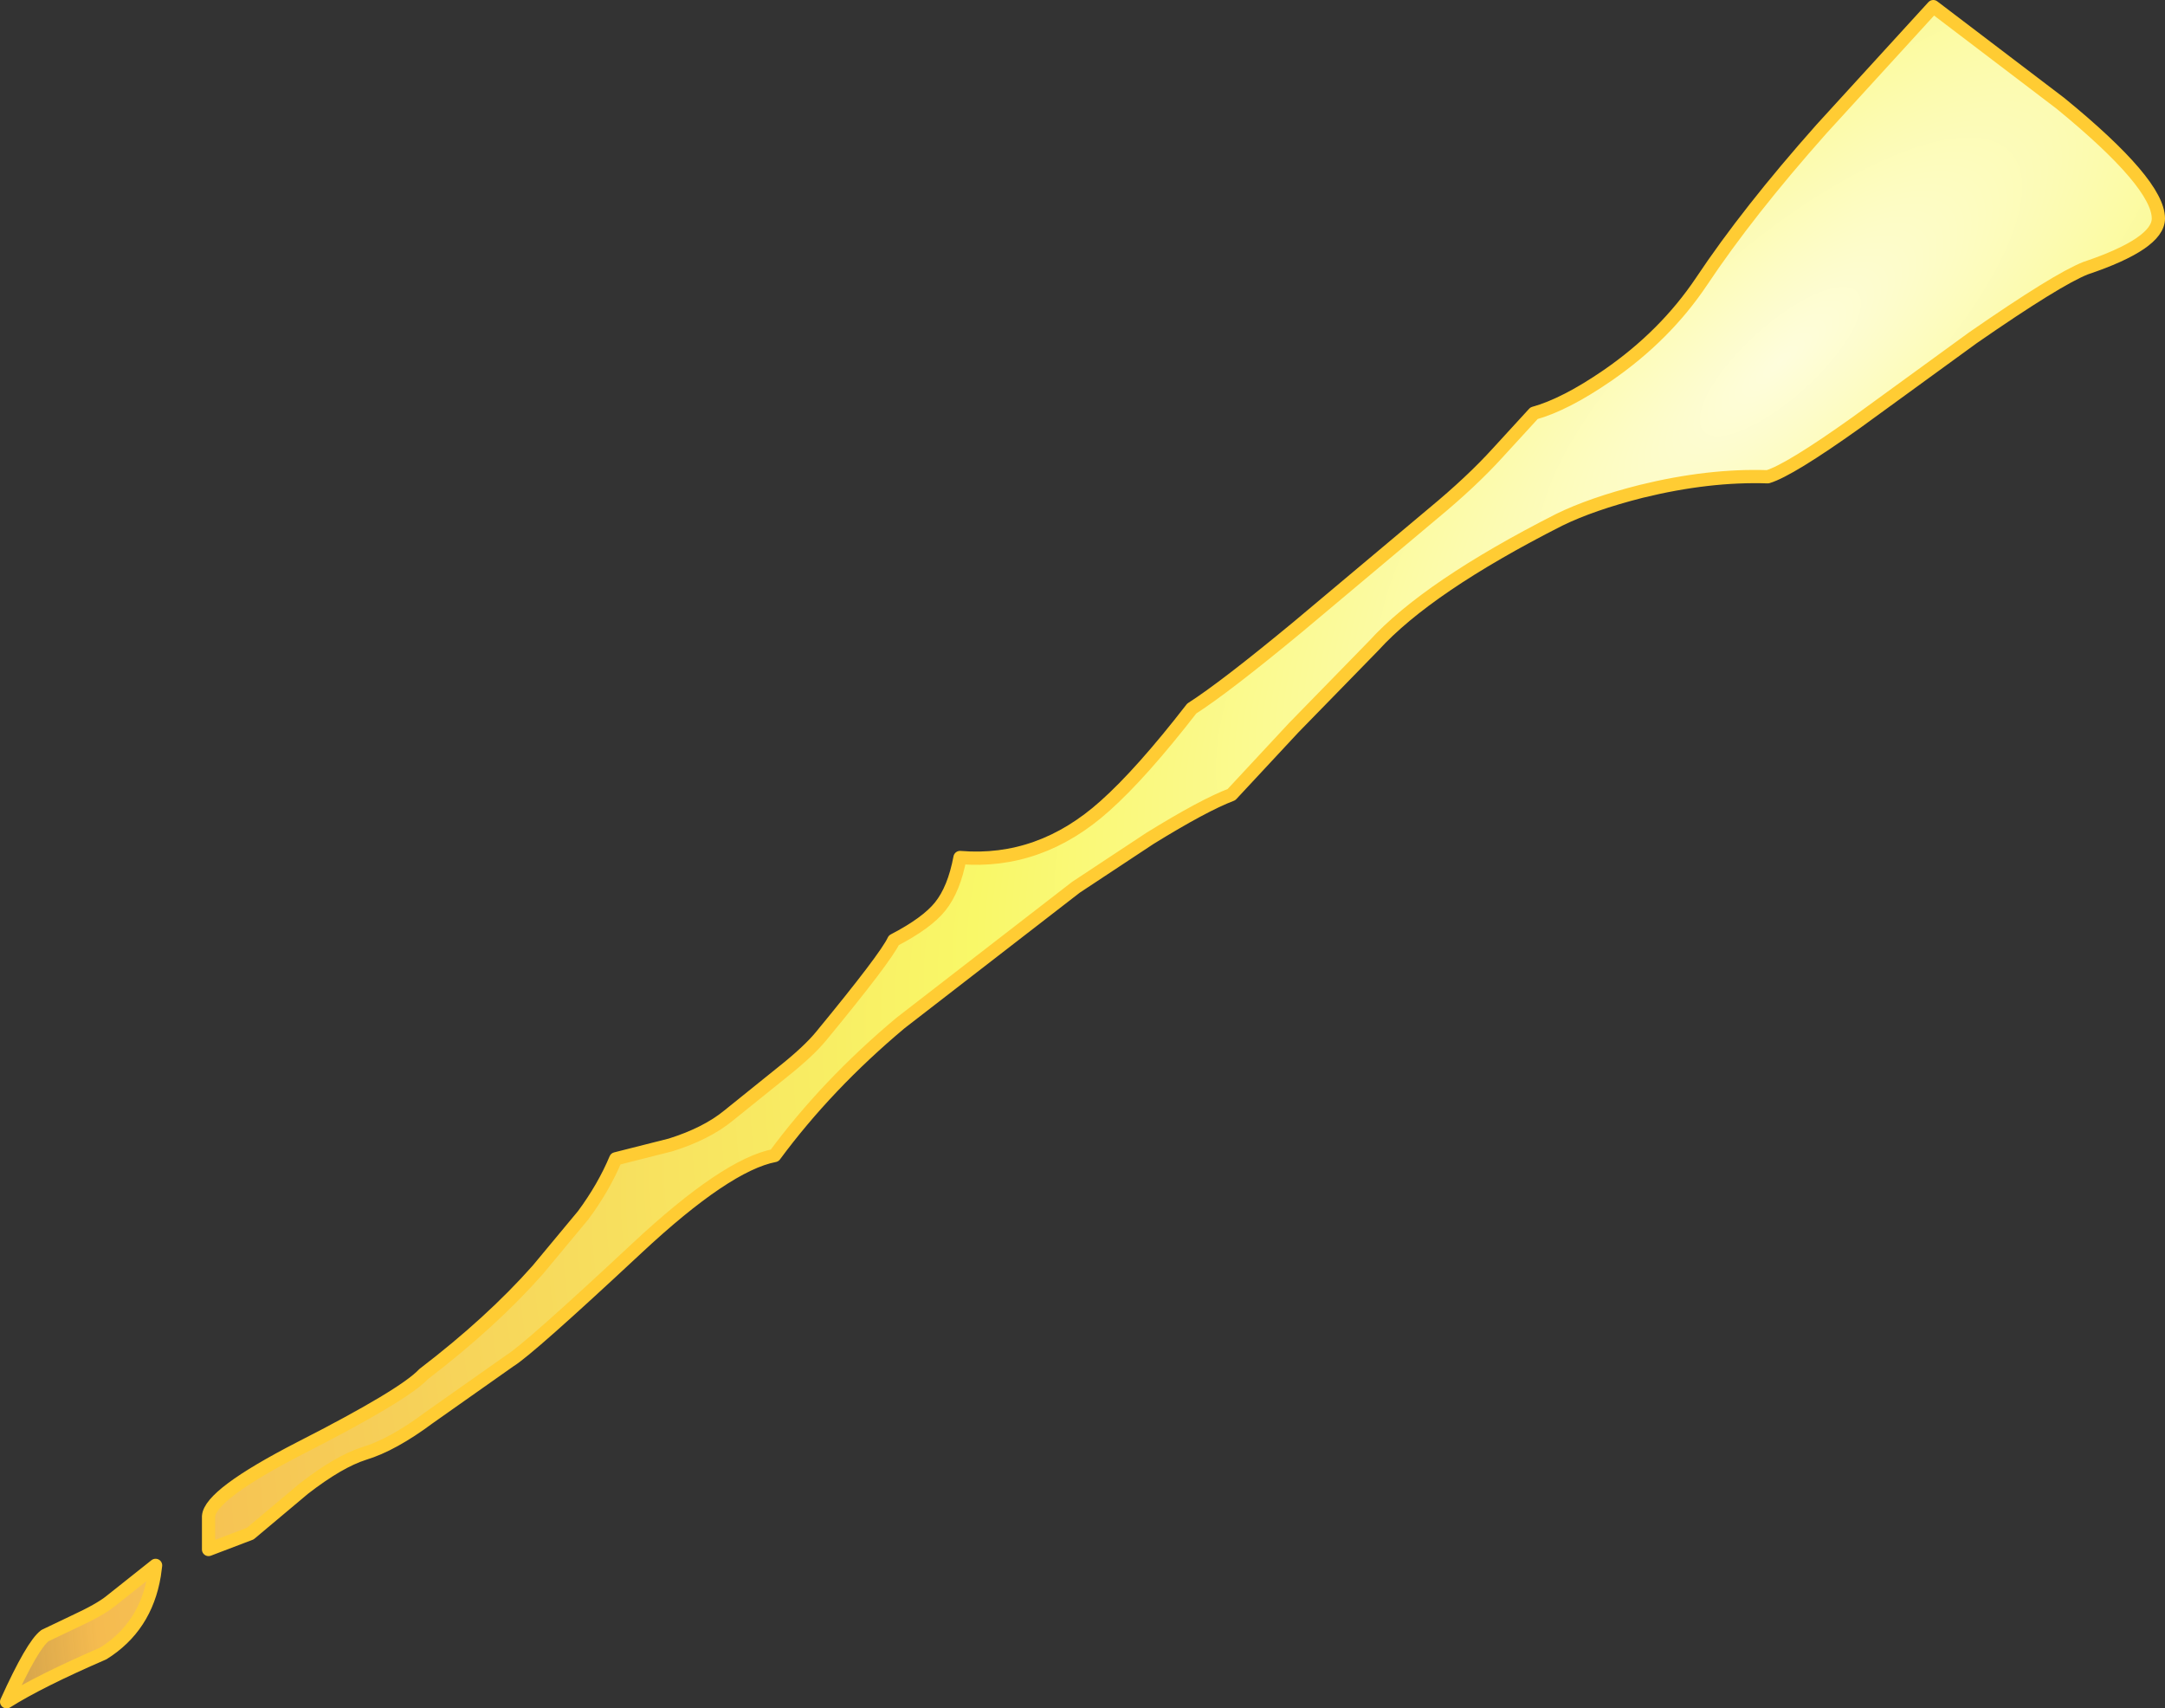<?xml version="1.0" encoding="UTF-8" standalone="no"?>
<svg xmlns:xlink="http://www.w3.org/1999/xlink" height="129.0px" width="163.5px" xmlns="http://www.w3.org/2000/svg">
  <rect width="100%" height="100%" fill="#333333" stroke="none"/>
  <g transform="matrix(1.0, 0.0, 0.0, 1.0, -3.0, 136.5)">
    <path d="M158.6 -128.7 Q166.0 -122.65 166.0 -120.0 166.0 -118.1 160.5 -116.25 158.35 -115.4 152.0 -111.0 L143.2 -104.6 Q138.15 -101.0 136.5 -100.5 132.05 -100.65 126.95 -99.4 123.2 -98.45 120.75 -97.25 110.8 -92.2 106.75 -87.75 L100.7 -81.55 96.0 -76.5 Q93.9 -75.7 89.85 -73.2 L84.25 -69.5 71.0 -59.25 Q65.45 -54.6 61.5 -49.25 57.85 -48.55 51.1 -42.25 42.9 -34.6 41.5 -33.75 L35.4 -29.45 Q32.65 -27.4 30.5 -26.75 28.6 -26.15 25.95 -24.1 L21.9 -20.7 18.75 -19.5 18.75 -22.0 Q18.85 -23.65 25.65 -27.15 33.5 -31.15 35.0 -32.75 40.1 -36.65 43.6 -40.6 L47.05 -44.75 Q48.6 -46.85 49.5 -49.0 L53.65 -50.05 Q56.35 -50.9 58.0 -52.25 L62.1 -55.55 Q64.05 -57.1 65.0 -58.25 69.9 -64.2 70.5 -65.5 73.0 -66.8 74.0 -68.05 75.05 -69.35 75.5 -71.75 81.55 -71.25 86.45 -75.65 89.2 -78.1 93.0 -83.0 95.5 -84.6 101.0 -89.15 L111.25 -97.75 Q114.15 -100.15 116.1 -102.3 L118.85 -105.3 Q121.2 -105.95 124.4 -108.15 128.75 -111.15 131.5 -115.25 135.0 -120.5 140.55 -126.75 L149.0 -136.0 158.6 -128.7 M14.75 -18.3 L14.65 -17.55 Q14.0 -13.65 10.8 -11.65 5.95 -9.55 3.5 -8.0 5.45 -12.3 6.4 -13.0 L8.6 -14.05 Q10.55 -14.95 11.35 -15.6 L14.75 -18.3" fill="url(#gradient0)" fill-rule="evenodd" stroke="none"/>
    <path d="M158.6 -128.7 Q166.0 -122.65 166.0 -120.0 166.0 -118.1 160.5 -116.25 158.35 -115.4 152.0 -111.0 L143.2 -104.6 Q138.15 -101.0 136.5 -100.5 132.05 -100.65 126.95 -99.4 123.2 -98.45 120.75 -97.25 110.8 -92.2 106.75 -87.75 L100.7 -81.55 96.0 -76.5 Q93.9 -75.7 89.85 -73.2 L84.25 -69.5 71.0 -59.25 Q65.45 -54.6 61.5 -49.25 57.85 -48.55 51.1 -42.25 42.9 -34.6 41.5 -33.75 L35.4 -29.45 Q32.65 -27.4 30.5 -26.75 28.6 -26.15 25.95 -24.1 L21.9 -20.7 18.75 -19.5 18.75 -22.0 Q18.85 -23.65 25.65 -27.15 33.5 -31.15 35.0 -32.75 40.1 -36.65 43.6 -40.6 L47.05 -44.75 Q48.6 -46.85 49.5 -49.0 L53.65 -50.05 Q56.35 -50.9 58.0 -52.25 L62.1 -55.55 Q64.05 -57.1 65.0 -58.25 69.9 -64.2 70.5 -65.5 73.0 -66.8 74.0 -68.05 75.05 -69.35 75.5 -71.75 81.55 -71.25 86.45 -75.65 89.2 -78.1 93.0 -83.0 95.5 -84.6 101.0 -89.15 L111.25 -97.75 Q114.15 -100.15 116.1 -102.3 L118.85 -105.3 Q121.2 -105.95 124.4 -108.15 128.75 -111.15 131.5 -115.25 135.0 -120.5 140.55 -126.75 L149.0 -136.0 158.6 -128.7 M14.75 -18.3 L11.35 -15.6 Q10.55 -14.95 8.6 -14.05 L6.4 -13.0 Q5.45 -12.3 3.5 -8.0 5.95 -9.55 10.8 -11.65 14.0 -13.65 14.65 -17.55 L14.75 -18.3" fill="none" stroke="#ffcc33" stroke-linecap="round" stroke-linejoin="round" stroke-width="1.0"/>
  </g>
  <defs>
    <radialGradient cx="0" cy="0" gradientTransform="matrix(0.06, 0.067, -0.19, 0.172, 137.45, -109.2)" gradientUnits="userSpaceOnUse" id="gradient0" r="819.2" spreadMethod="pad">
      <stop offset="0.0" stop-color="#fefddc"/>
      <stop offset="0.373" stop-color="#f9f868"/>
      <stop offset="0.78" stop-color="#f5bb50"/>
      <stop offset="1.0" stop-color="#f5bb50" stop-opacity="0.0"/>
    </radialGradient>
  </defs>
</svg>
